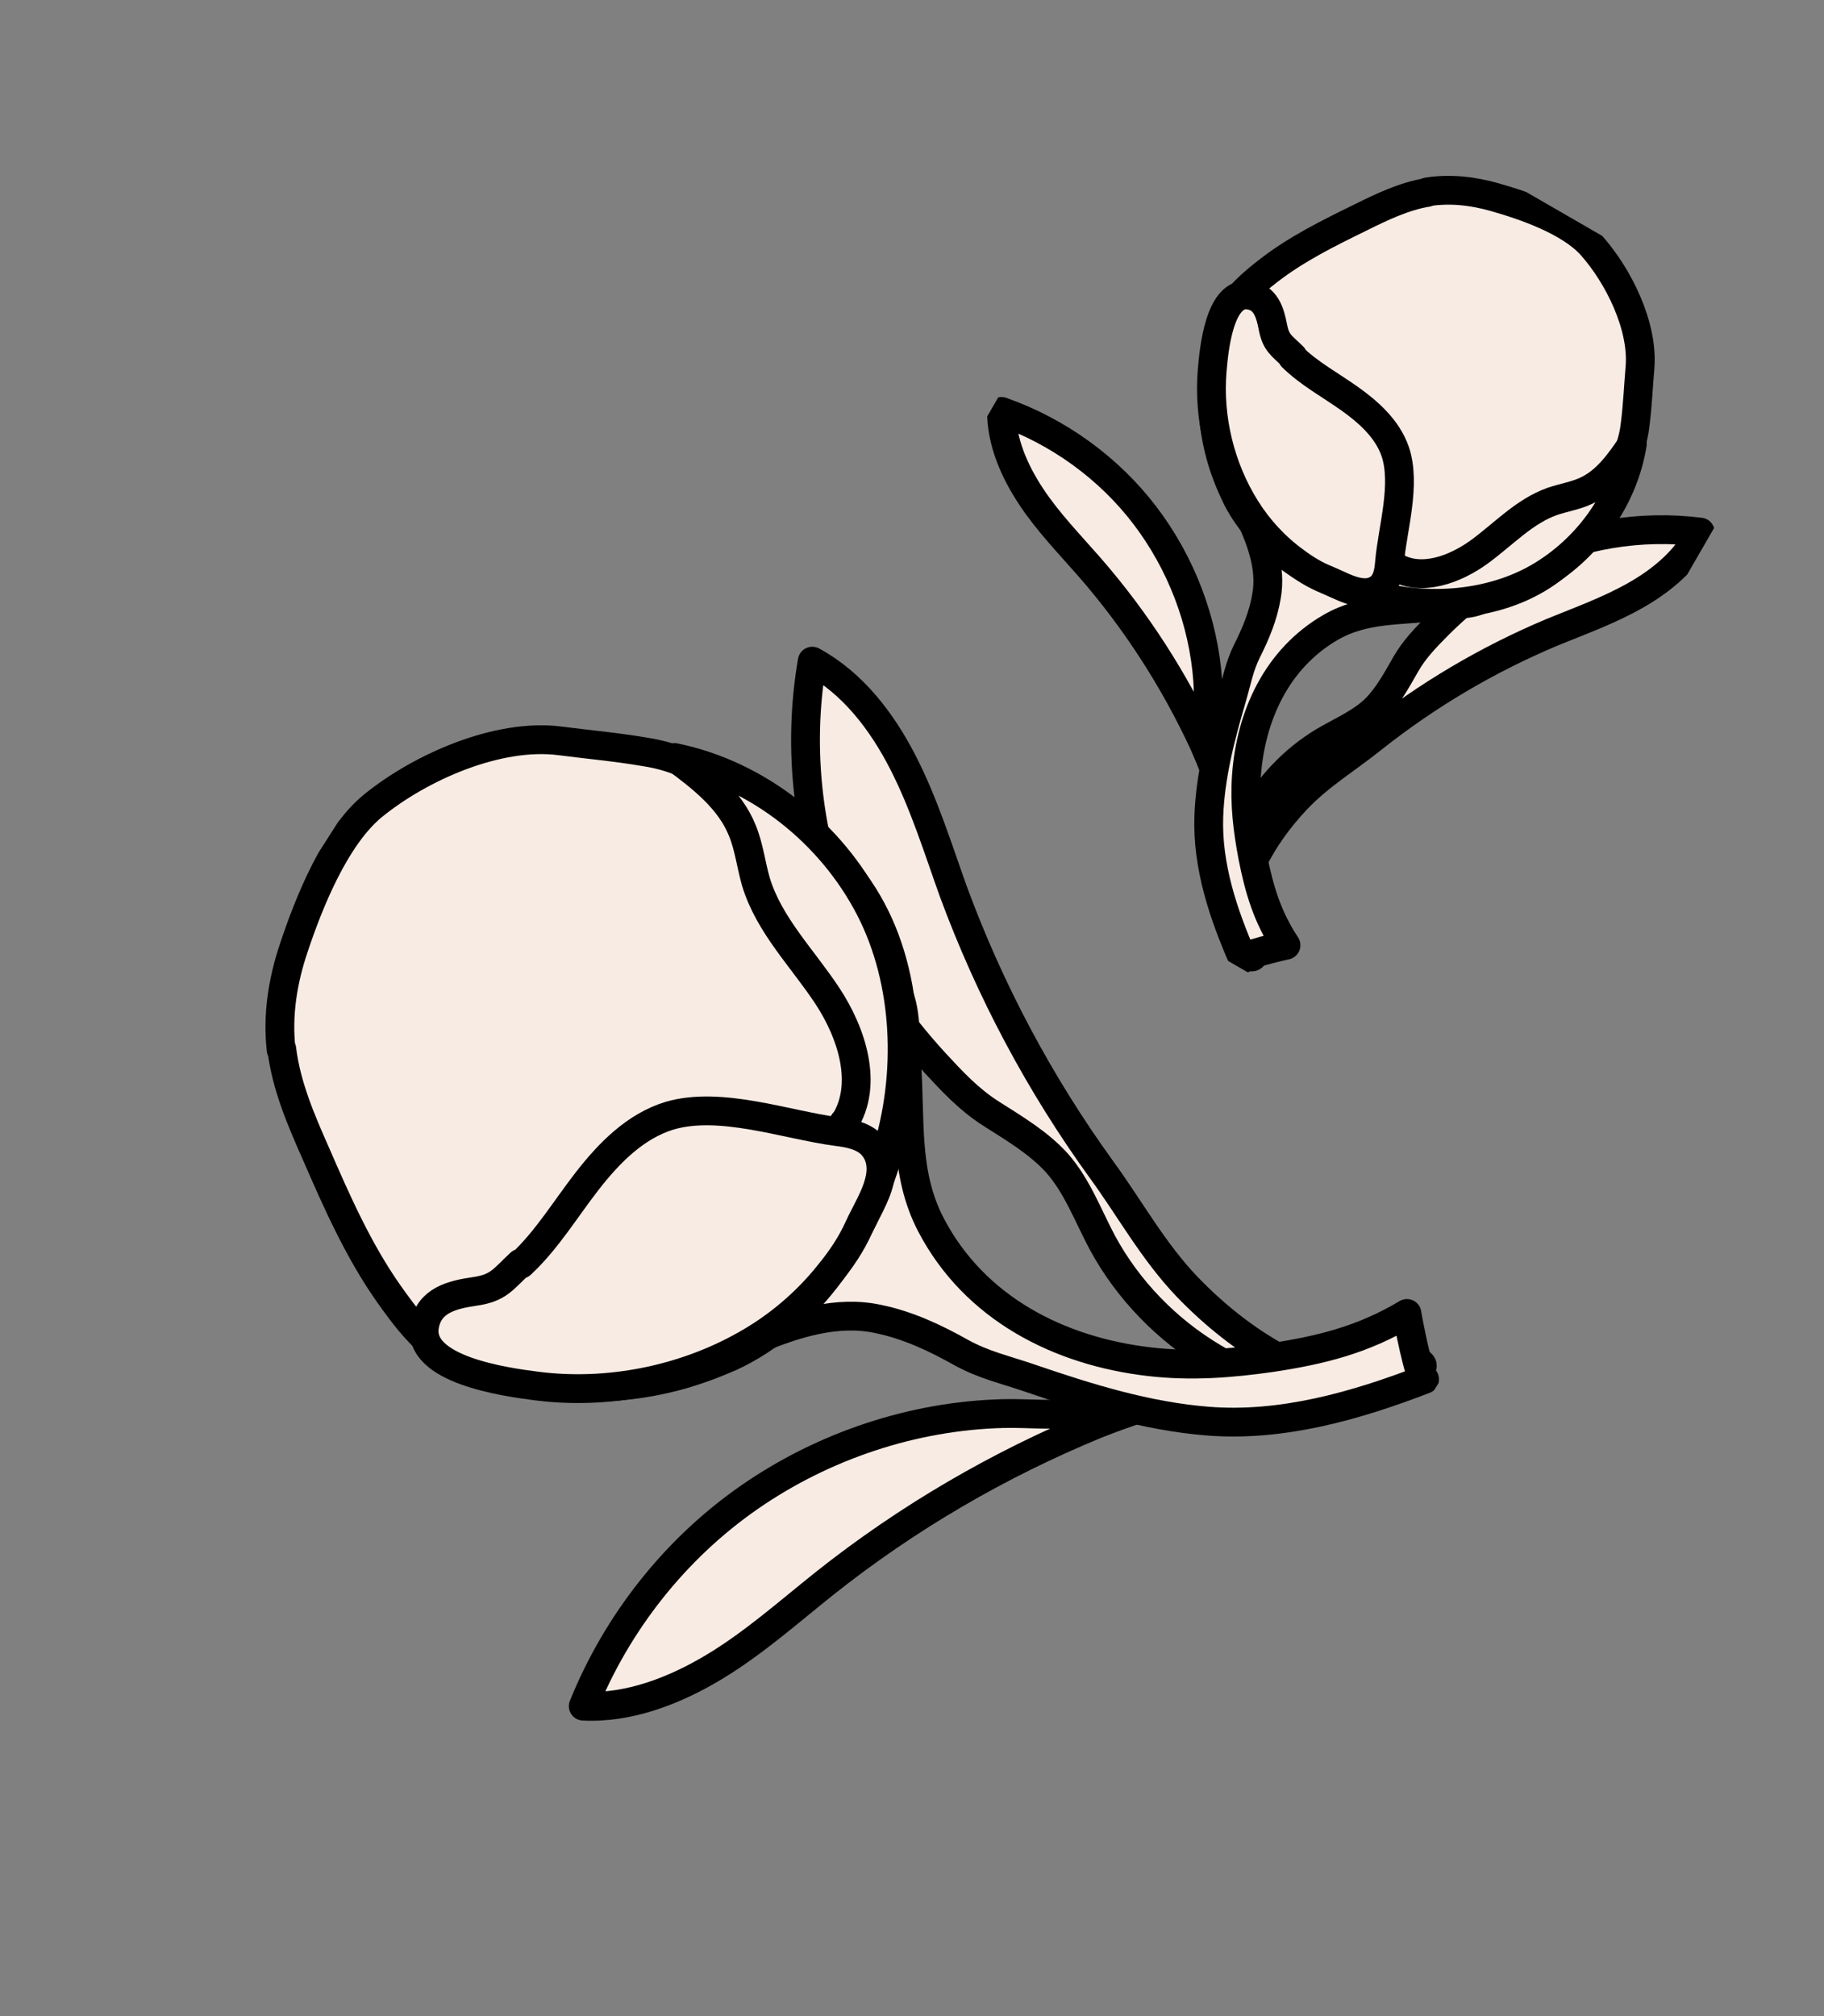 <svg width="95" height="105" viewBox="0 0 95 105" fill="none" xmlns="http://www.w3.org/2000/svg">
<rect x="0" y="0" width="95" height="105" fill="#808080" stroke="none"/>
<g clip-path="url(#clip0_146_289)">
<path d="M73.962 71.242C73.756 71.35 73.124 71.323 73.02 71.325C72.476 71.321 71.917 71.34 71.357 71.36C70.254 71.375 69.168 71.47 68.082 71.565C65.894 71.779 63.718 72.137 61.624 72.685C60.104 73.085 58.586 73.59 57.125 74.165C52.029 76.257 47.233 79.056 42.929 82.478C41.045 83.982 39.227 85.598 37.179 86.826C35.13 88.054 32.763 88.976 30.378 88.858C32.137 84.498 35.178 80.647 39.04 77.971C42.901 75.296 47.552 73.741 52.244 73.619C53.635 73.582 55.078 73.784 56.457 73.498C57.572 73.251 58.654 72.948 59.743 72.581C60.642 72.298 61.427 71.977 62.337 71.838C63.389 71.688 64.458 71.513 65.487 71.347C66.818 71.135 68.166 70.899 69.506 70.726C70.32 70.629 71.136 70.636 71.936 70.667C72.529 70.703 73.438 70.564 73.941 70.954C74.135 71.078 74.097 71.191 74.002 71.233L73.962 71.242Z" fill="#F7EBE3" stroke="black" stroke-width="1.5" stroke-linecap="round" stroke-linejoin="round"/>
<path d="M70.19 72.225C69.34 71.202 67.718 71.332 66.603 70.723C64.851 69.775 63.227 68.464 61.849 67.036C60.064 65.175 58.872 62.975 57.378 60.924C54.145 56.46 51.553 51.582 49.651 46.425C48.841 44.16 48.127 41.853 47.032 39.715C45.937 37.576 44.413 35.574 42.305 34.433C41.502 39.062 42.087 43.926 43.95 48.234C45.094 50.885 46.728 53.197 48.678 55.334C49.608 56.339 50.457 57.258 51.622 58.002C52.788 58.746 54.081 59.504 55.044 60.565C56.098 61.752 56.67 63.317 57.416 64.719C58.749 67.181 60.77 69.26 63.172 70.691C64.377 71.427 65.715 72.007 67.09 72.371C67.885 72.57 69.486 72.632 70.214 72.241L70.19 72.225Z" fill="#F7EBE3" stroke="black" stroke-width="1.5" stroke-linecap="round" stroke-linejoin="round"/>
<path d="M39.394 69.765C41.402 68.922 43.628 68.219 45.781 68.702C47.29 69.015 48.71 69.681 50.043 70.43C51.255 71.101 52.371 71.334 53.659 71.779C56.661 72.805 59.709 73.758 62.897 74.012C66.766 74.323 70.616 73.217 74.198 71.837C73.928 71.939 73.299 68.589 73.279 68.405C71.009 69.766 68.812 70.317 66.204 70.708C64.098 71.008 62.045 71.171 59.881 70.92C55.169 70.379 50.753 68.141 48.481 63.777C47.072 61.06 47.445 58.282 47.215 55.324C47.14 54.317 47.241 52.393 46.658 51.541C47.098 55.078 45.84 58.011 44.129 61.066C43.1 62.945 42.024 64.897 40.703 66.591C39.804 67.73 38.531 68.494 37.648 69.609C37.492 69.853 37.11 70.397 37.426 70.599C37.596 70.707 38.703 70.043 38.894 69.959C39.029 69.909 39.179 69.833 39.314 69.782L39.394 69.765Z" fill="#F7EBE3" stroke="black" stroke-width="1.5" stroke-linecap="round" stroke-linejoin="round"/>
<path d="M14.675 54.63C14.902 56.523 15.671 58.316 16.455 60.085C17.549 62.6 18.667 65.131 20.243 67.372C21.122 68.619 22.155 69.998 23.544 70.714C24.932 71.429 26.451 71.782 27.902 72.023C30.846 72.498 33.921 72.234 36.741 71.189C37.186 71.028 37.606 70.851 38.027 70.674C46.354 66.84 49.855 53.171 44.491 45.941C42.63 43.45 40.062 41.638 37.224 40.409C35.959 39.875 35.014 39.374 33.61 39.163C32.134 38.906 30.644 38.777 29.161 38.584C25.938 38.171 21.9 39.945 19.402 41.984C17.44 43.61 16.079 47.026 15.299 49.372C14.73 51.065 14.435 52.865 14.644 54.678L14.675 54.63Z" fill="#F7EBE3" stroke="black" stroke-width="1.5" stroke-linecap="round" stroke-linejoin="round"/>
<path d="M43.977 58.467C45.236 56.495 44.38 53.822 43.096 51.872C41.813 49.921 40.053 48.18 39.372 45.928C39.116 45.045 39.011 44.086 38.659 43.245C38.014 41.633 36.553 40.495 35.135 39.452C39.486 40.345 43.285 43.388 45.316 47.325C47.282 51.151 47.442 55.984 46.166 60.07C46.052 60.409 45.922 60.772 45.663 61.018C44.916 61.706 43.593 61.101 43.702 60.074C43.748 59.52 43.633 58.898 43.953 58.451L43.977 58.467Z" fill="#F7EBE3" stroke="black" stroke-width="1.5" stroke-linecap="round" stroke-linejoin="round"/>
<path d="M27.133 65.842C28.486 64.581 29.448 62.967 30.589 61.502C31.73 60.037 33.096 58.647 34.877 58.105C37.526 57.329 40.932 58.579 43.578 58.932C44.243 59.014 44.941 59.151 45.398 59.614C45.887 60.132 45.971 60.803 45.808 61.487C45.615 62.324 45.087 63.152 44.733 63.92C44.341 64.801 43.788 65.613 43.178 66.354C41.982 67.853 40.501 69.101 38.847 70.032C35.578 71.886 31.633 72.658 27.937 72.183C26.262 71.97 21.715 71.329 22.113 69.046C22.345 67.72 23.555 67.431 24.688 67.263C25.964 67.084 26.165 66.663 27.1 65.787L27.133 65.842Z" fill="#F7EBE3" stroke="black" stroke-width="1.5" stroke-linecap="round" stroke-linejoin="round"/>
</g>
<g clip-path="url(#clip1_146_289)">
<path d="M65.121 49.765C65.043 49.632 65.042 49.213 65.037 49.144C65.024 48.784 64.995 48.414 64.965 48.044C64.922 47.314 64.827 46.597 64.732 45.881C64.525 44.439 64.224 43.008 63.799 41.639C63.489 40.644 63.11 39.653 62.686 38.703C61.149 35.391 59.153 32.298 56.76 29.55C55.708 28.347 54.585 27.191 53.711 25.871C52.837 24.551 52.156 23.011 52.163 21.428C55.103 22.464 57.743 24.363 59.629 26.841C61.515 29.319 62.682 32.352 62.903 35.455C62.968 36.375 62.877 37.337 63.107 38.241C63.304 38.972 63.537 39.679 63.812 40.39C64.026 40.976 64.262 41.487 64.381 42.085C64.512 42.778 64.659 43.48 64.799 44.156C64.979 45.032 65.176 45.917 65.329 46.799C65.418 47.336 65.438 47.876 65.441 48.407C65.435 48.8 65.554 49.398 65.311 49.743C65.234 49.875 65.158 49.853 65.128 49.791L65.121 49.765Z" fill="#F7EBE3" stroke="black" stroke-width="1.5" stroke-linecap="round" stroke-linejoin="round"/>
<path d="M64.358 47.296C65.01 46.703 64.876 45.633 65.246 44.877C65.822 43.688 66.642 42.574 67.547 41.62C68.725 40.382 70.147 39.528 71.461 38.478C74.321 36.205 77.474 34.343 80.832 32.931C82.308 32.328 83.814 31.787 85.198 30.998C86.582 30.21 87.862 29.141 88.555 27.712C85.466 27.317 82.263 27.849 79.465 29.21C77.744 30.046 76.262 31.197 74.905 32.551C74.267 33.197 73.683 33.786 73.225 34.58C72.767 35.374 72.303 36.253 71.63 36.922C70.875 37.655 69.856 38.08 68.95 38.615C67.359 39.571 66.042 40.971 65.165 42.604C64.714 43.423 64.37 44.327 64.17 45.248C64.061 45.78 64.067 46.842 64.348 47.313L64.358 47.296Z" fill="#F7EBE3" stroke="black" stroke-width="1.5" stroke-linecap="round" stroke-linejoin="round"/>
<path d="M65.074 26.832C65.691 28.136 66.223 29.59 65.967 31.029C65.805 32.038 65.405 32.998 64.949 33.903C64.54 34.725 64.419 35.471 64.163 36.337C63.572 38.355 63.032 40.402 62.959 42.52C62.867 45.091 63.713 47.608 64.734 49.938C64.658 49.763 66.858 49.247 66.979 49.228C66.01 47.765 65.581 46.327 65.244 44.611C64.983 43.226 64.814 41.872 64.916 40.431C65.135 37.295 66.486 34.305 69.308 32.671C71.065 31.657 72.916 31.822 74.867 31.582C75.532 31.503 76.809 31.512 77.356 31.101C75.027 31.498 73.047 30.752 70.974 29.709C69.699 29.083 68.375 28.429 67.214 27.605C66.433 27.043 65.89 26.222 65.125 25.671C64.959 25.575 64.587 25.338 64.463 25.553C64.396 25.669 64.869 26.383 64.93 26.506C64.968 26.594 65.022 26.691 65.06 26.779L65.074 26.832Z" fill="#F7EBE3" stroke="black" stroke-width="1.5" stroke-linecap="round" stroke-linejoin="round"/>
<path d="M74.362 10.015C73.116 10.222 71.951 10.784 70.803 11.355C69.17 12.154 67.527 12.97 66.09 14.08C65.291 14.699 64.408 15.424 63.975 16.365C63.543 17.305 63.354 18.321 63.237 19.29C63.01 21.253 63.277 23.281 64.052 25.117C64.172 25.407 64.301 25.68 64.431 25.953C67.217 31.354 76.371 33.266 81 29.5C82.594 28.194 83.717 26.44 84.448 24.524C84.763 23.671 85.067 23.03 85.165 22.095C85.291 21.109 85.333 20.119 85.416 19.131C85.594 16.985 84.3 14.364 82.876 12.77C81.741 11.52 79.439 10.72 77.862 10.272C76.724 9.946 75.524 9.804 74.329 9.996L74.362 10.015Z" fill="#F7EBE3" stroke="black" stroke-width="1.5" stroke-linecap="round" stroke-linejoin="round"/>
<path d="M72.69 29.532C74.033 30.307 75.777 29.66 77.031 28.753C78.285 27.845 79.385 26.628 80.856 26.111C81.433 25.915 82.065 25.817 82.612 25.559C83.66 25.084 84.37 24.083 85.019 23.113C84.556 26.02 82.654 28.626 80.107 30.088C77.632 31.503 74.437 31.753 71.693 31.028C71.466 30.963 71.222 30.888 71.051 30.724C70.573 30.249 70.934 29.356 71.618 29.397C71.986 29.411 72.394 29.317 72.7 29.515L72.69 29.532Z" fill="#F7EBE3" stroke="black" stroke-width="1.5" stroke-linecap="round" stroke-linejoin="round"/>
<path d="M67.307 18.597C68.183 19.455 69.28 20.044 70.284 20.756C71.288 21.468 72.249 22.332 72.66 23.495C73.253 25.226 72.526 27.518 72.371 29.281C72.336 29.724 72.266 30.19 71.973 30.506C71.644 30.846 71.203 30.921 70.745 30.833C70.185 30.731 69.621 30.405 69.102 30.194C68.507 29.96 67.953 29.618 67.444 29.236C66.416 28.489 65.546 27.545 64.88 26.477C63.556 24.368 62.928 21.779 63.133 19.317C63.224 18.202 63.514 15.172 65.037 15.368C65.922 15.482 66.15 16.275 66.294 17.02C66.451 17.86 66.735 17.98 67.343 18.573L67.307 18.597Z" fill="#F7EBE3" stroke="black" stroke-width="1.5" stroke-linecap="round" stroke-linejoin="round"/>
</g>
<defs>
<clipPath id="clip0_146_289">
<rect width="53.848" height="64.036" fill="white" transform="translate(0 70.383) rotate(-57.436)"/>
</clipPath>
<clipPath id="clip1_146_289">
<rect width="35.691" height="42.444" fill="white" transform="translate(63.496 0.766) rotate(30)"/>
</clipPath>
</defs>
</svg>
